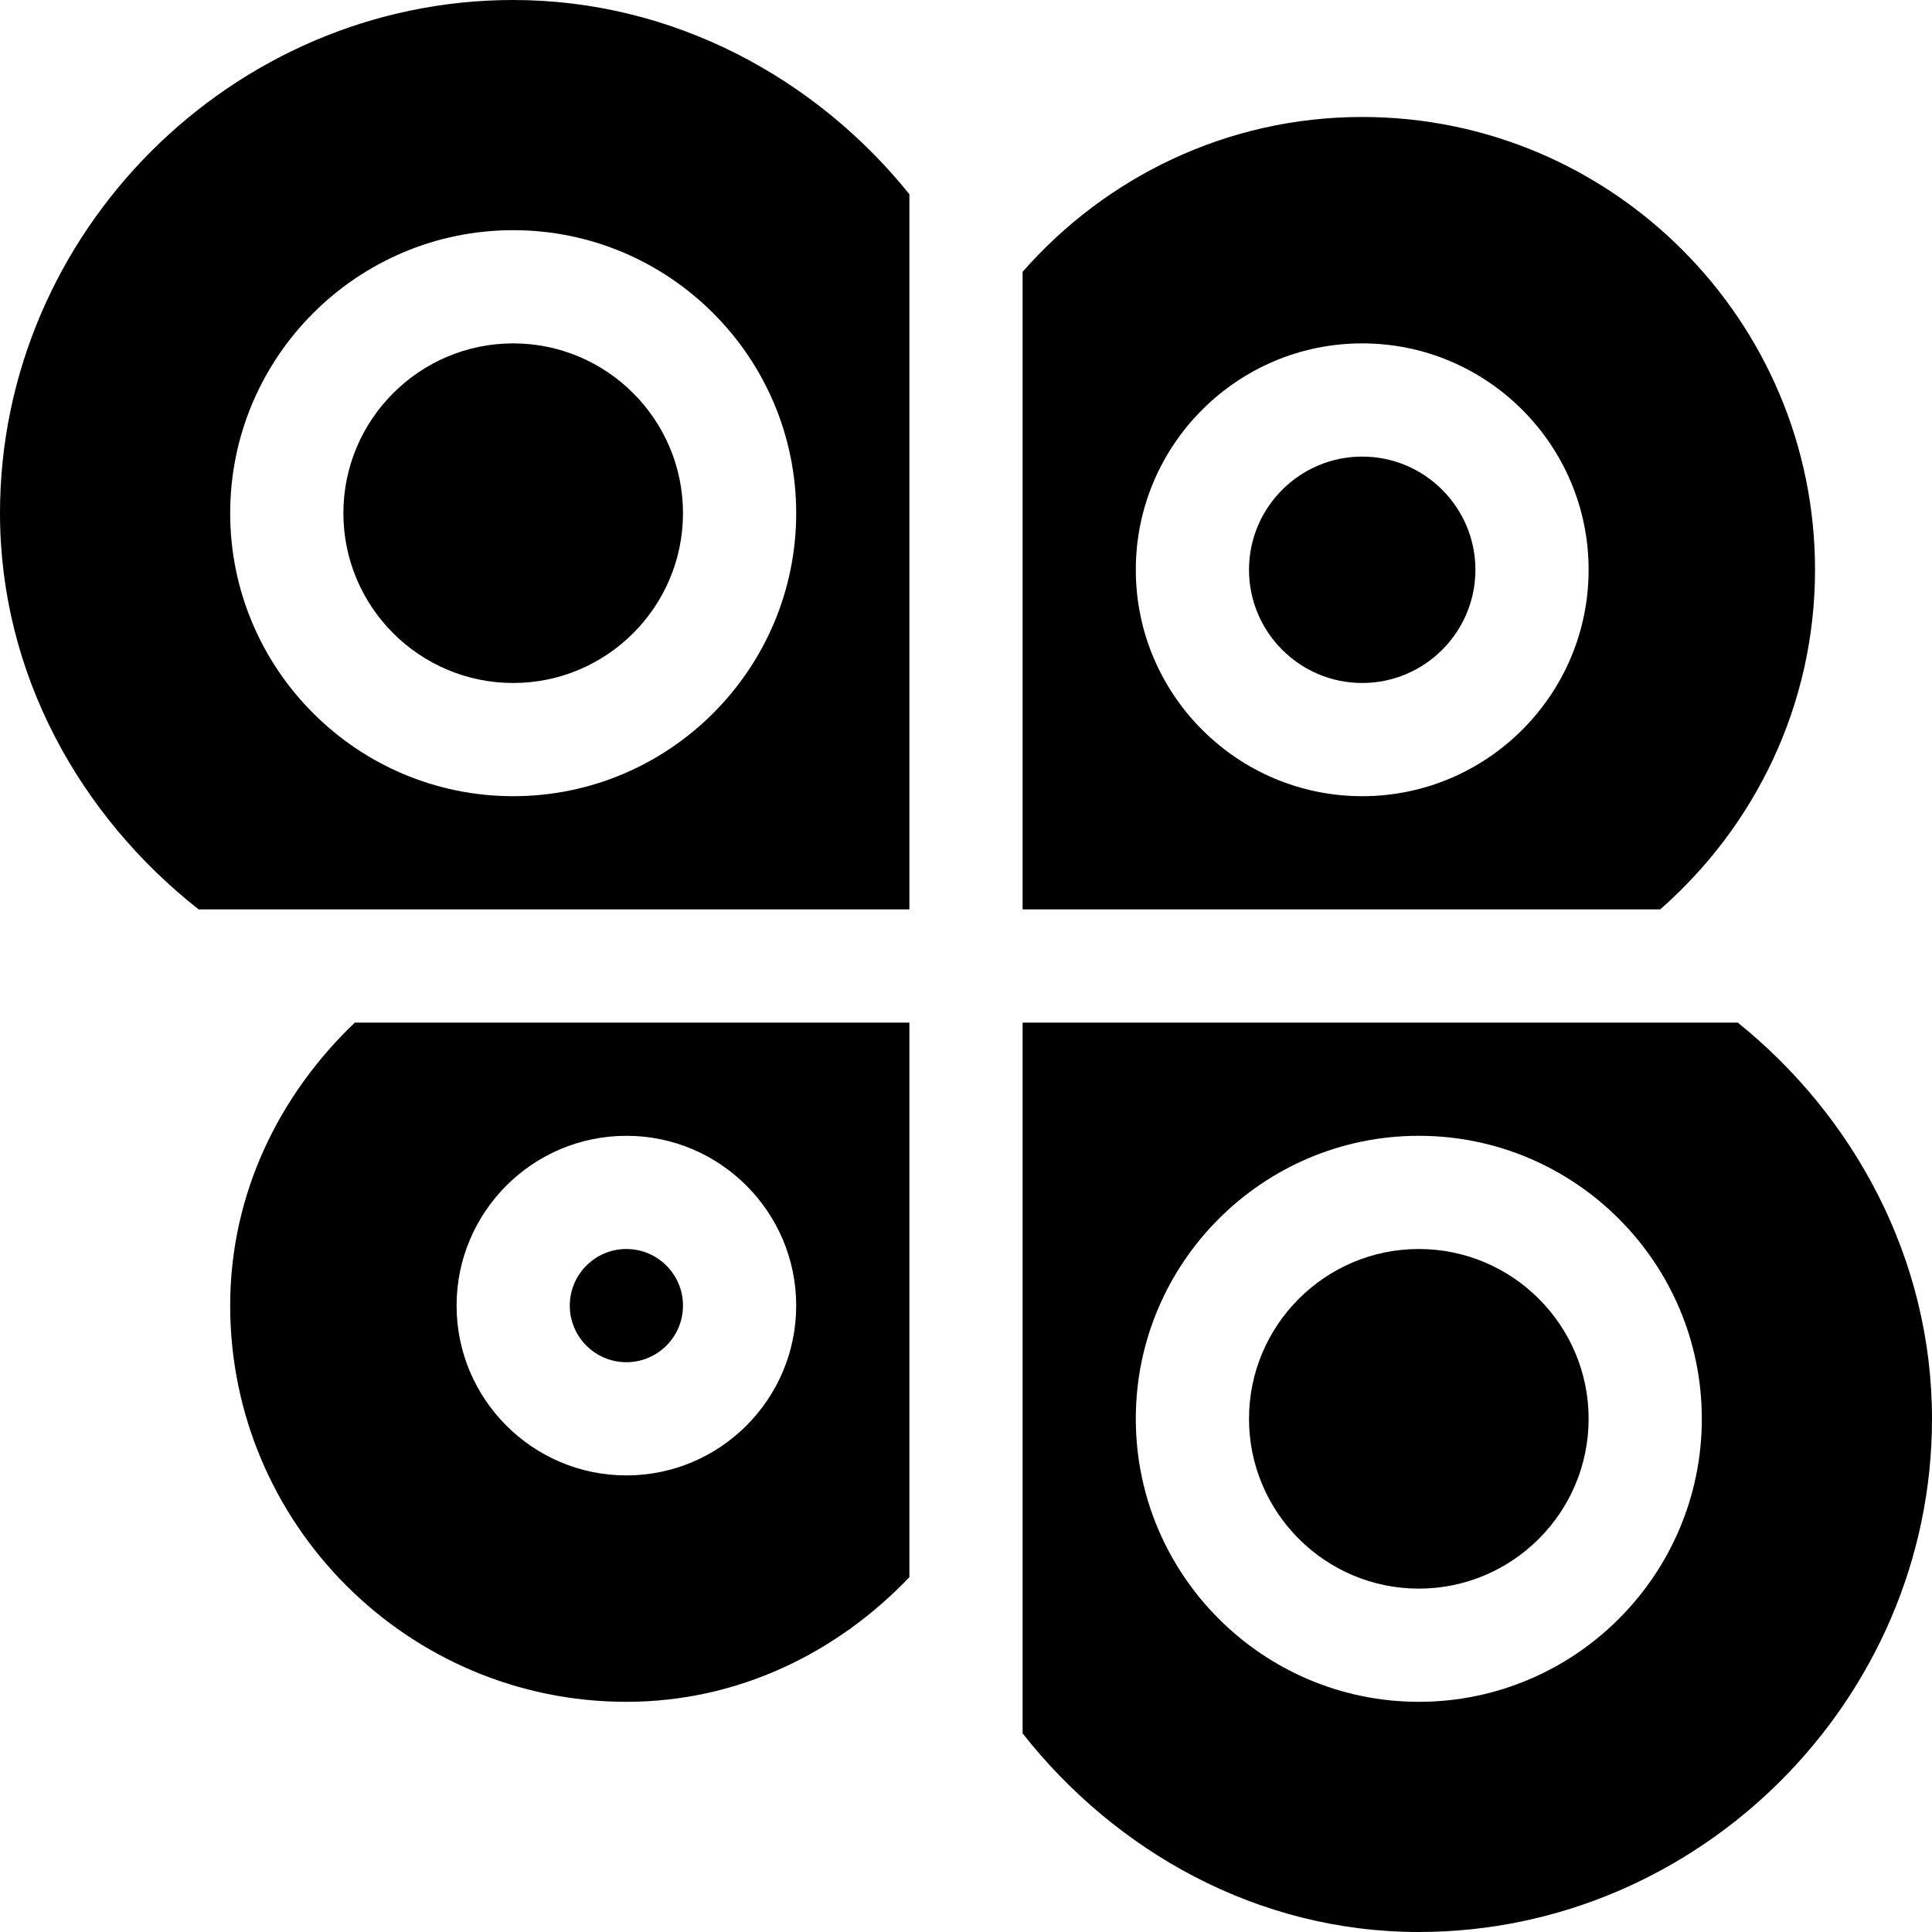 <?xml version="1.0" encoding="iso-8859-1"?>
<!-- Generator: Adobe Illustrator 19.0.0, SVG Export Plug-In . SVG Version: 6.00 Build 0)  -->
<svg version="1.1" id="Capa_1" xmlns="http://www.w3.org/2000/svg" xmlns:xlink="http://www.w3.org/1999/xlink" x="0px" y="0px"
	 viewBox="0 0 512 512" style="enable-background:new 0 0 512 512;" xml:space="preserve">
<g>
	<g>
		<path d="M136,0C61.557,0,0,61.557,0,136c0,42.801,21.402,80.416,52.639,105H241V51.477C216.275,20.737,178.446,0,136,0z M136,211
			c-41.353,0-75-33.647-75-75c0-41.353,33.647-75,75-75c41.353,0,75,33.647,75,75C211,177.353,177.353,211,136,211z"/>
	</g>
</g>
<g>
	<g>
		<path d="M136,91c-24.814,0-45,20.186-45,45c0,24.814,20.186,45,45,45s45-20.186,45-45C181,111.186,160.814,91,136,91z"/>
	</g>
</g>
<g>
	<g>
		<path d="M166,331c-8.276,0-15,6.724-15,15s6.724,15,15,15s15-6.724,15-15S174.276,331,166,331z"/>
	</g>
</g>
<g>
	<g>
		<path d="M361,121c-16.538,0-30,13.462-30,30c0,16.538,13.462,30,30,30c16.538,0,30-13.462,30-30C391,134.462,377.538,121,361,121z
			"/>
	</g>
</g>
<g>
	<g>
		<path d="M361,31c-35.894,0-68.009,15.961-90,41.036V241h168.964C465.039,219.009,481,186.894,481,151
			C481,84.833,427.167,31,361,31z M361,211c-33.091,0-60-26.909-60-60s26.909-60,60-60s60,26.909,60,60S394.091,211,361,211z"/>
	</g>
</g>
<g>
	<g>
		<path d="M460.523,271H271v188.361C295.584,490.598,333.199,512,376,512c74.443,0,136-61.557,136-136
			C512,333.554,491.263,295.725,460.523,271z M376,451c-41.353,0-75-33.647-75-75c0-41.353,33.647-75,75-75
			c41.353,0,75,33.647,75,75C451,417.353,417.353,451,376,451z"/>
	</g>
</g>
<g>
	<g>
		<path d="M376,331c-24.814,0-45,20.186-45,45c0,24.814,20.186,45,45,45c24.814,0,45-20.186,45-45C421,351.186,400.814,331,376,331z
			"/>
	</g>
</g>
<g>
	<g>
		<path d="M94.034,271C74.063,290.067,61,316.271,61,346c0,57.891,47.109,105,105,105c29.729,0,55.933-13.063,75-33.034V271H94.034z
			 M166,391c-24.814,0-45-20.186-45-45c0-24.814,20.186-45,45-45c24.814,0,45,20.186,45,45C211,370.814,190.814,391,166,391z"/>
	</g>
</g>
<g>
</g>
<g>
</g>
<g>
</g>
<g>
</g>
<g>
</g>
<g>
</g>
<g>
</g>
<g>
</g>
<g>
</g>
<g>
</g>
<g>
</g>
<g>
</g>
<g>
</g>
<g>
</g>
<g>
</g>
</svg>

